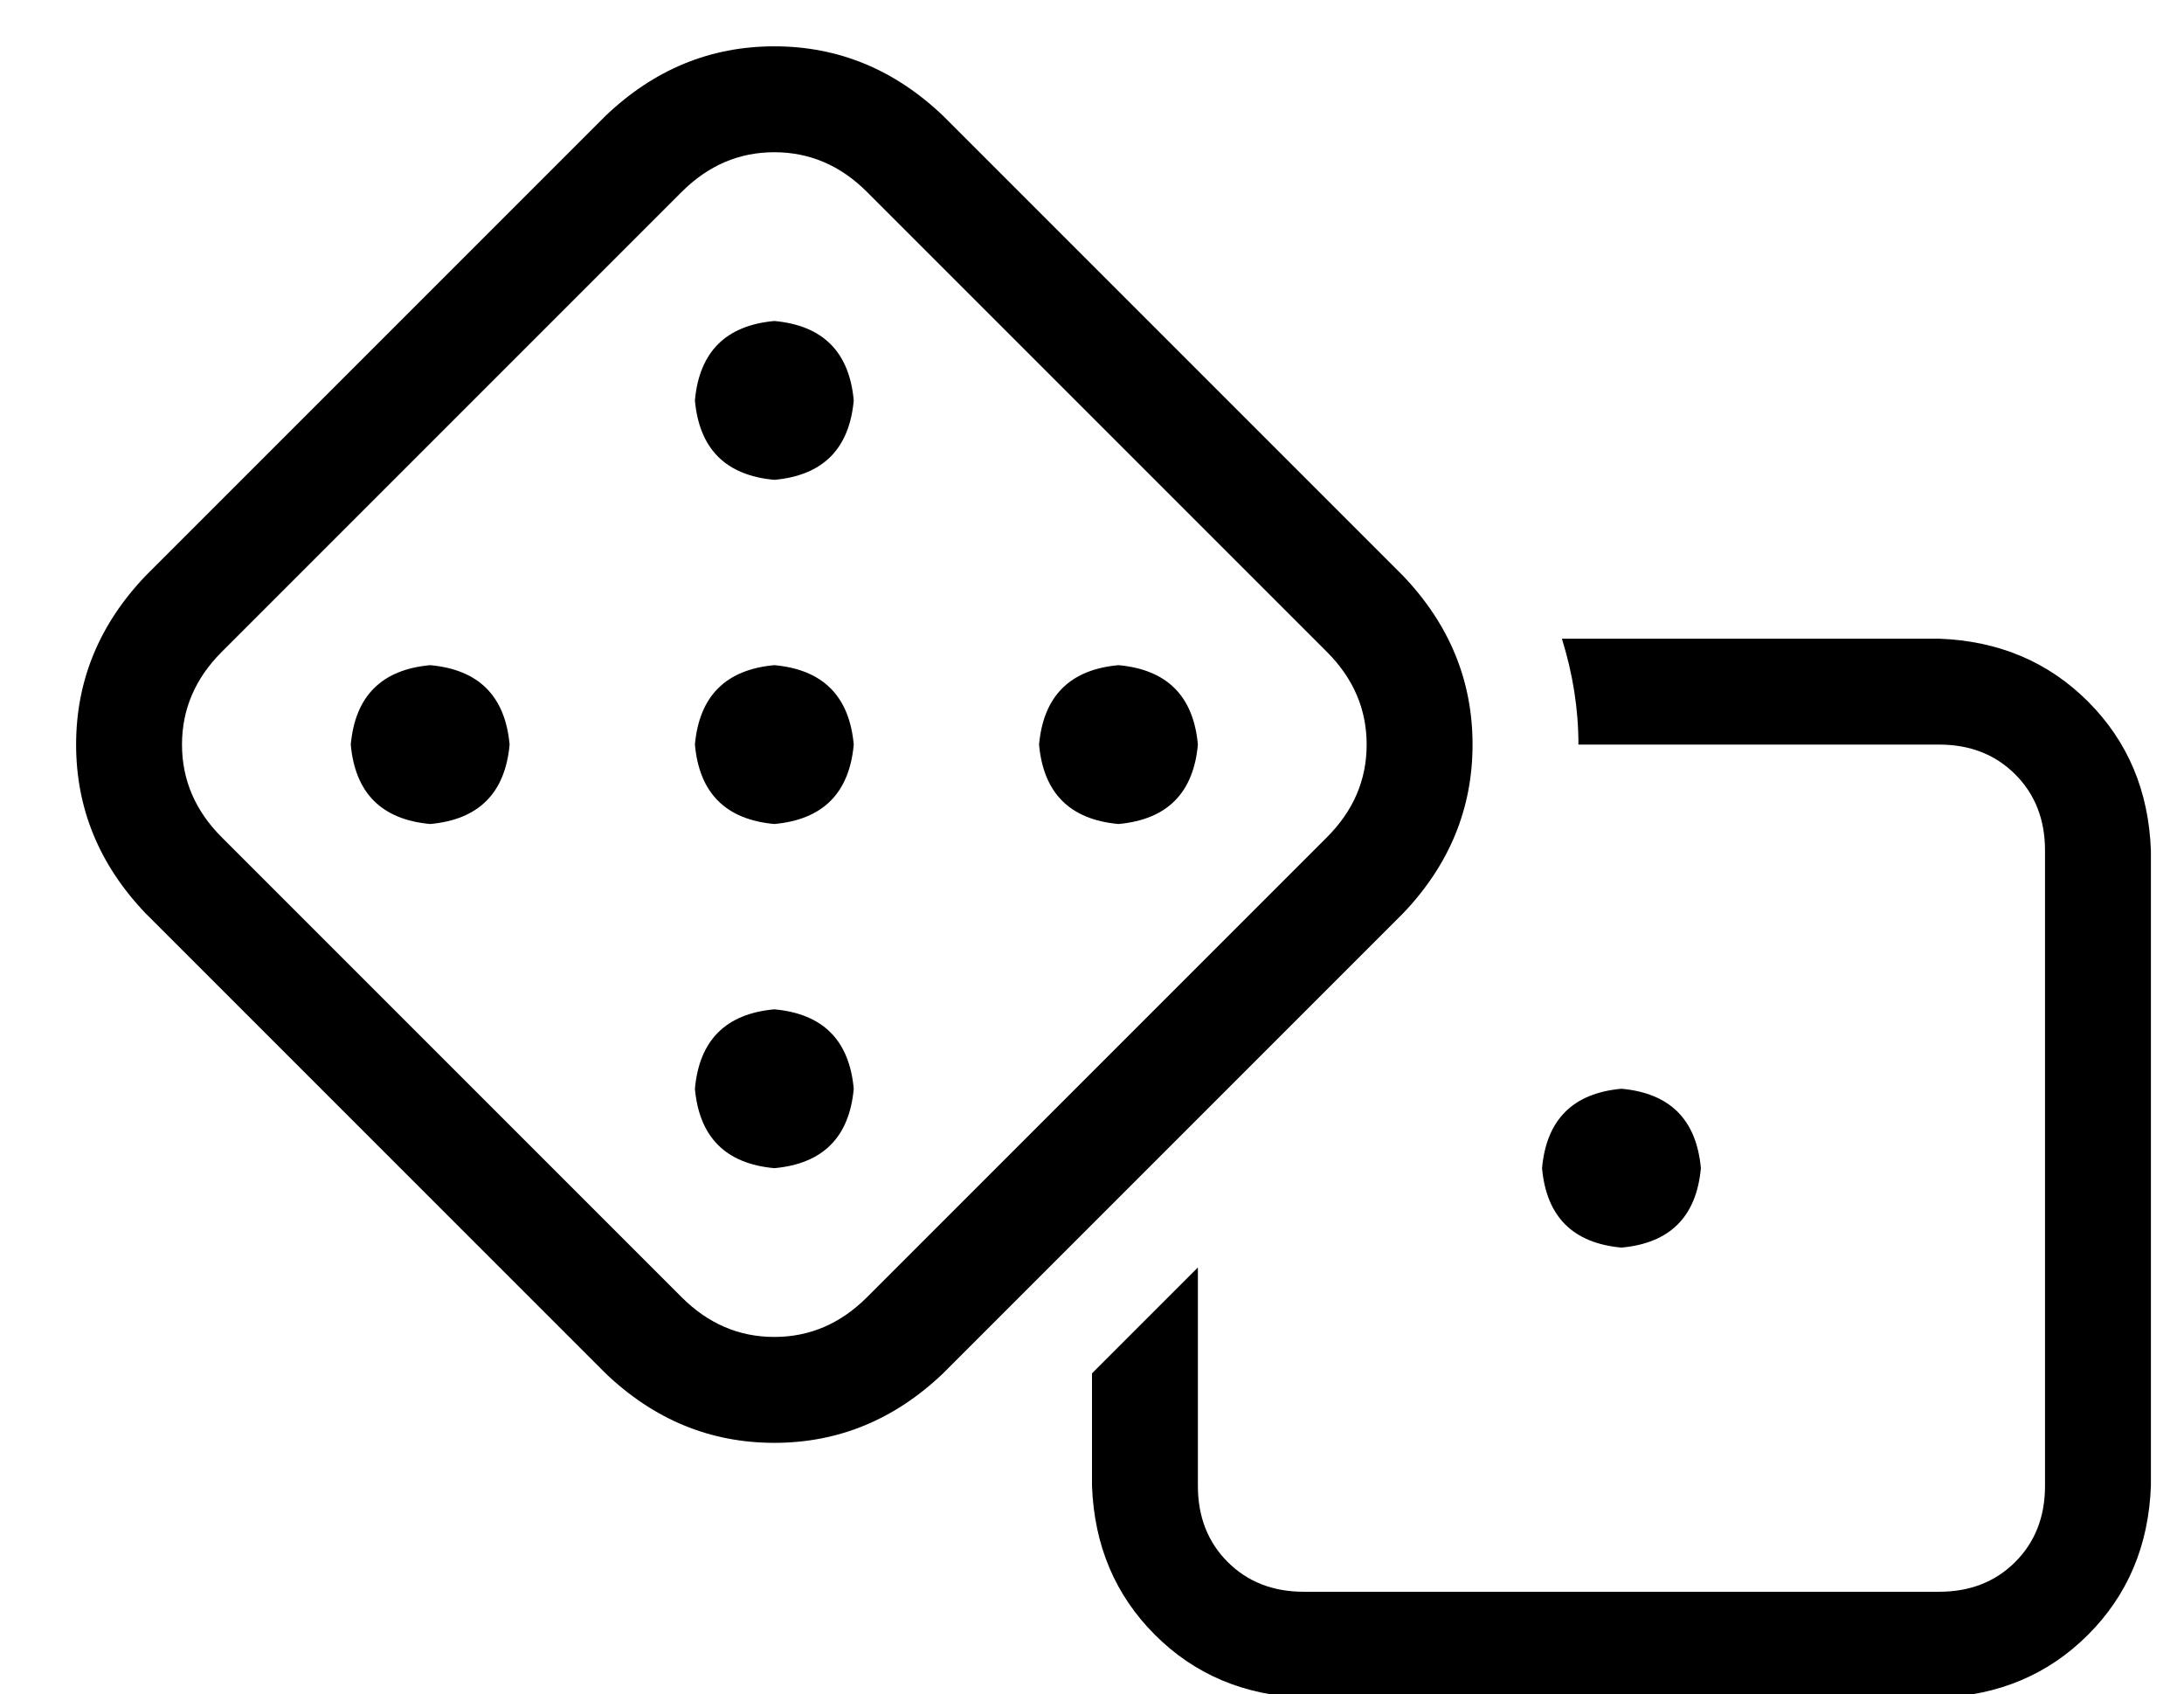 <?xml version="1.0" standalone="no"?>
<!DOCTYPE svg PUBLIC "-//W3C//DTD SVG 1.1//EN" "http://www.w3.org/Graphics/SVG/1.1/DTD/svg11.dtd" >
<svg xmlns="http://www.w3.org/2000/svg" xmlns:xlink="http://www.w3.org/1999/xlink" version="1.1" viewBox="-10 -40 660 512">
   <path fill="currentColor"
d="M252 18q-12 -12 -28 -12v0v0q-16 0 -28 12l-139 139v0q-12 12 -12 28t12 28l139 139v0q12 12 28 12t28 -12l139 -139v0q12 -12 12 -28t-12 -28l-139 -139v0zM173 -5q22 -21 51 -21v0v0q29 0 51 21l139 139v0q21 22 21 51t-21 51l-139 139v0q-22 21 -51 21t-51 -21
l-139 -139v0q-21 -22 -21 -51t21 -51l139 -139v0zM320 409v-34v34v-34l32 -32v0v66v0q0 14 9 23t23 9h192v0q14 0 23 -9t9 -23v-192v0q0 -14 -9 -23t-23 -9h-109v0q0 -16 -5 -32h114v0q27 1 45 19t19 45v192v0q-1 27 -19 45t-45 19h-192v0q-27 -1 -45 -19t-19 -45v0z
M480 289q22 2 24 24q-2 22 -24 24q-22 -2 -24 -24q2 -22 24 -24v0zM224 105q-22 -2 -24 -24q2 -22 24 -24q22 2 24 24q-2 22 -24 24v0zM120 161q22 2 24 24q-2 22 -24 24q-22 -2 -24 -24q2 -22 24 -24v0zM224 161q22 2 24 24q-2 22 -24 24q-22 -2 -24 -24q2 -22 24 -24v0z
M224 313q-22 -2 -24 -24q2 -22 24 -24q22 2 24 24q-2 22 -24 24v0zM328 161q22 2 24 24q-2 22 -24 24q-22 -2 -24 -24q2 -22 24 -24v0z" />
</svg>
